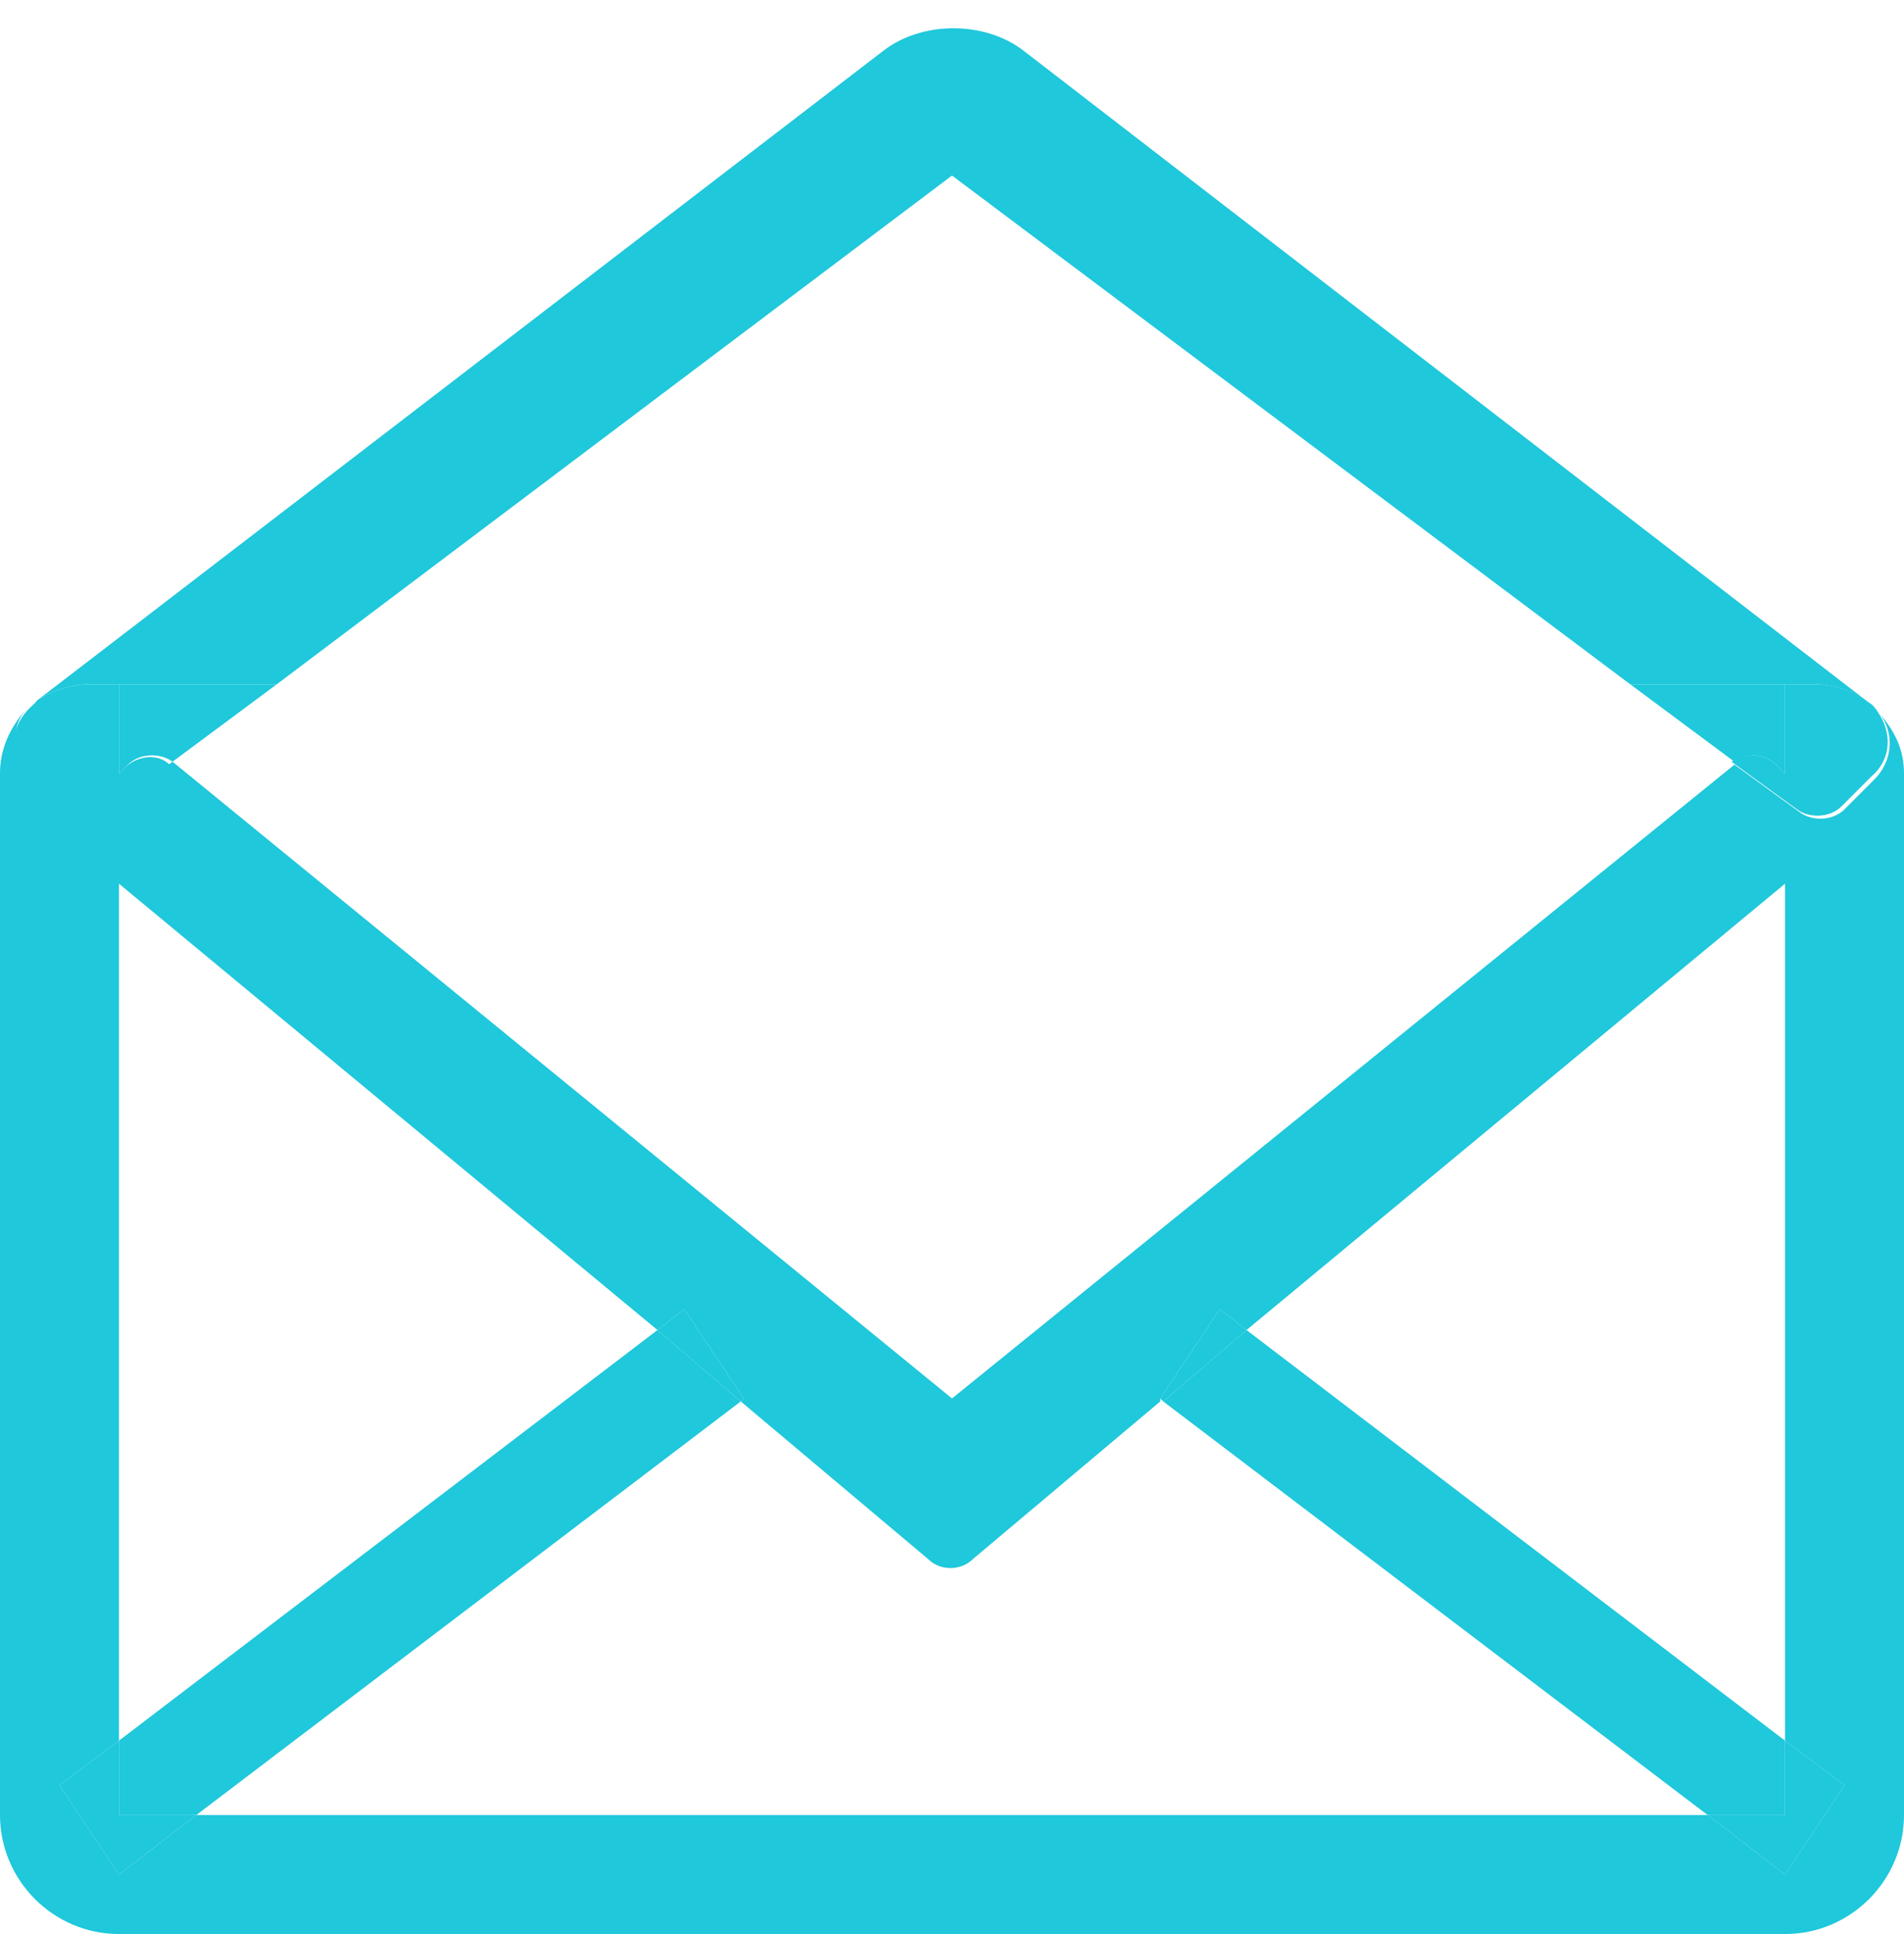 <?xml version="1.0" encoding="utf-8"?>
<!-- Generator: Adobe Illustrator 21.0.0, SVG Export Plug-In . SVG Version: 6.00 Build 0)  -->
<svg version="1.1" id="Layer_1" xmlns="http://www.w3.org/2000/svg" xmlns:xlink="http://www.w3.org/1999/xlink" x="0px" y="0px"
	 viewBox="0 0 64 65" style="enable-background:new 0 0 64 65;" xml:space="preserve">
<style type="text/css">
	.st0{fill:none;}
	.st1{fill:#1fc8db;}
	.st2{fill:#1fc8db;}
</style>
<title>envelope-open</title>
<desc>Created with Sketch.</desc>
<g>
	<path class="st0" d="M9.3,23l-3.5,2.6c0,0,0,0,0,0L32,47l26.2-21.4c0,0,0,0,0,0L54.8,23H9.3z"/>
	<polygon class="st0" points="32,5.9 9.3,23 54.8,23 	"/>
	<path class="st1" d="M1.2,23.6l0.1-0.1C1.3,23.5,1.3,23.6,1.2,23.6z"/>
	<path class="st2" d="M59.7,25.7L60,26v-3h-5.2l3.5,2.6C58.7,25.3,59.3,25.3,59.7,25.7z"/>
	<path class="st2" d="M4,23h5.3L32,5.9L54.8,23H60h1c0.9,0,1.7,0.4,2.2,1c-0.1-0.1-0.2-0.3-0.4-0.4L34.4,1.7c-1.3-1-3.4-1-4.7,0
		L1.3,23.5C1.8,23.2,2.4,23,3,23H4z"/>
	<path class="st2" d="M4,23v3l0.3-0.3c0.4-0.4,1.1-0.4,1.5-0.1L9.3,23H4z"/>
	<path class="st2" d="M1.1,23.7C1.1,23.7,1.1,23.7,1.1,23.7C1.1,23.7,1.2,23.6,1.1,23.7L1.1,23.7z"/>
	<path class="st2" d="M61,23h-1v3l-0.3-0.3c-0.4-0.4-1-0.4-1.5-0.1l2.2,1.6c0.4,0.3,1.1,0.3,1.5-0.1l1-1c0.7-0.6,0.7-1.5,0.2-2.2
		C62.7,23.4,61.9,23,61,23z"/>
	<path class="st2" d="M1,26.2l1,1c0.4,0.4,1.1,0.4,1.5,0.1l2.2-1.6c-0.4-0.4-1.1-0.3-1.5,0.1L4,26v-3H3c-0.6,0-1.2,0.2-1.7,0.5
		l-0.1,0.1c0,0-0.1,0.1-0.1,0.1C0.3,24.4,0.2,25.5,1,26.2z"/>
	<polygon class="st2" points="25,47 23,44 22.1,44.7 24.9,47.1 	"/>
	<polygon class="st2" points="22.1,44.7 4,58.5 4,61 6.6,61 24.9,47.1 	"/>
	<polygon class="st2" points="4,58.5 2,60 4,63 6.6,61 4,61 	"/>
	<polygon class="st2" points="60,61 57.4,61 60,63 62,60 60,58.5 	"/>
	<polygon class="st2" points="41,44 39,47 39.1,47.1 41.9,44.7 	"/>
	<g>
		<path class="st2" d="M63.2,24c0.5,0.7,0.4,1.6-0.2,2.2l-1,1c-0.4,0.4-1.1,0.4-1.5,0.1l-2.2-1.6c0,0,0,0,0,0L32,47L5.8,25.6
			c0,0,0,0,0,0l-2.2,1.6c-0.4,0.3-1.1,0.3-1.5-0.1l-1-1c-0.7-0.6-0.8-1.6-0.2-2.3C0.3,24.5,0,25.2,0,26v35c0,2.2,1.8,4,4,4h56
			c2.2,0,4-1.8,4-4V26C64,25.2,63.7,24.6,63.2,24z M60,63l-2.6-2H6.6L4,63l-2-3l2-1.5V29.7l18.1,15L23,44l2,3l-0.1,0.1l6.3,5.3
			c0.4,0.4,1.1,0.4,1.5,0l6.3-5.3L39,47l2-3l0.9,0.7l18.1-15v28.8l2,1.5L60,63z"/>
		<polygon class="st2" points="60,58.5 41.9,44.7 39.1,47.1 57.4,61 60,61 		"/>
	</g>
</g>
</svg>
